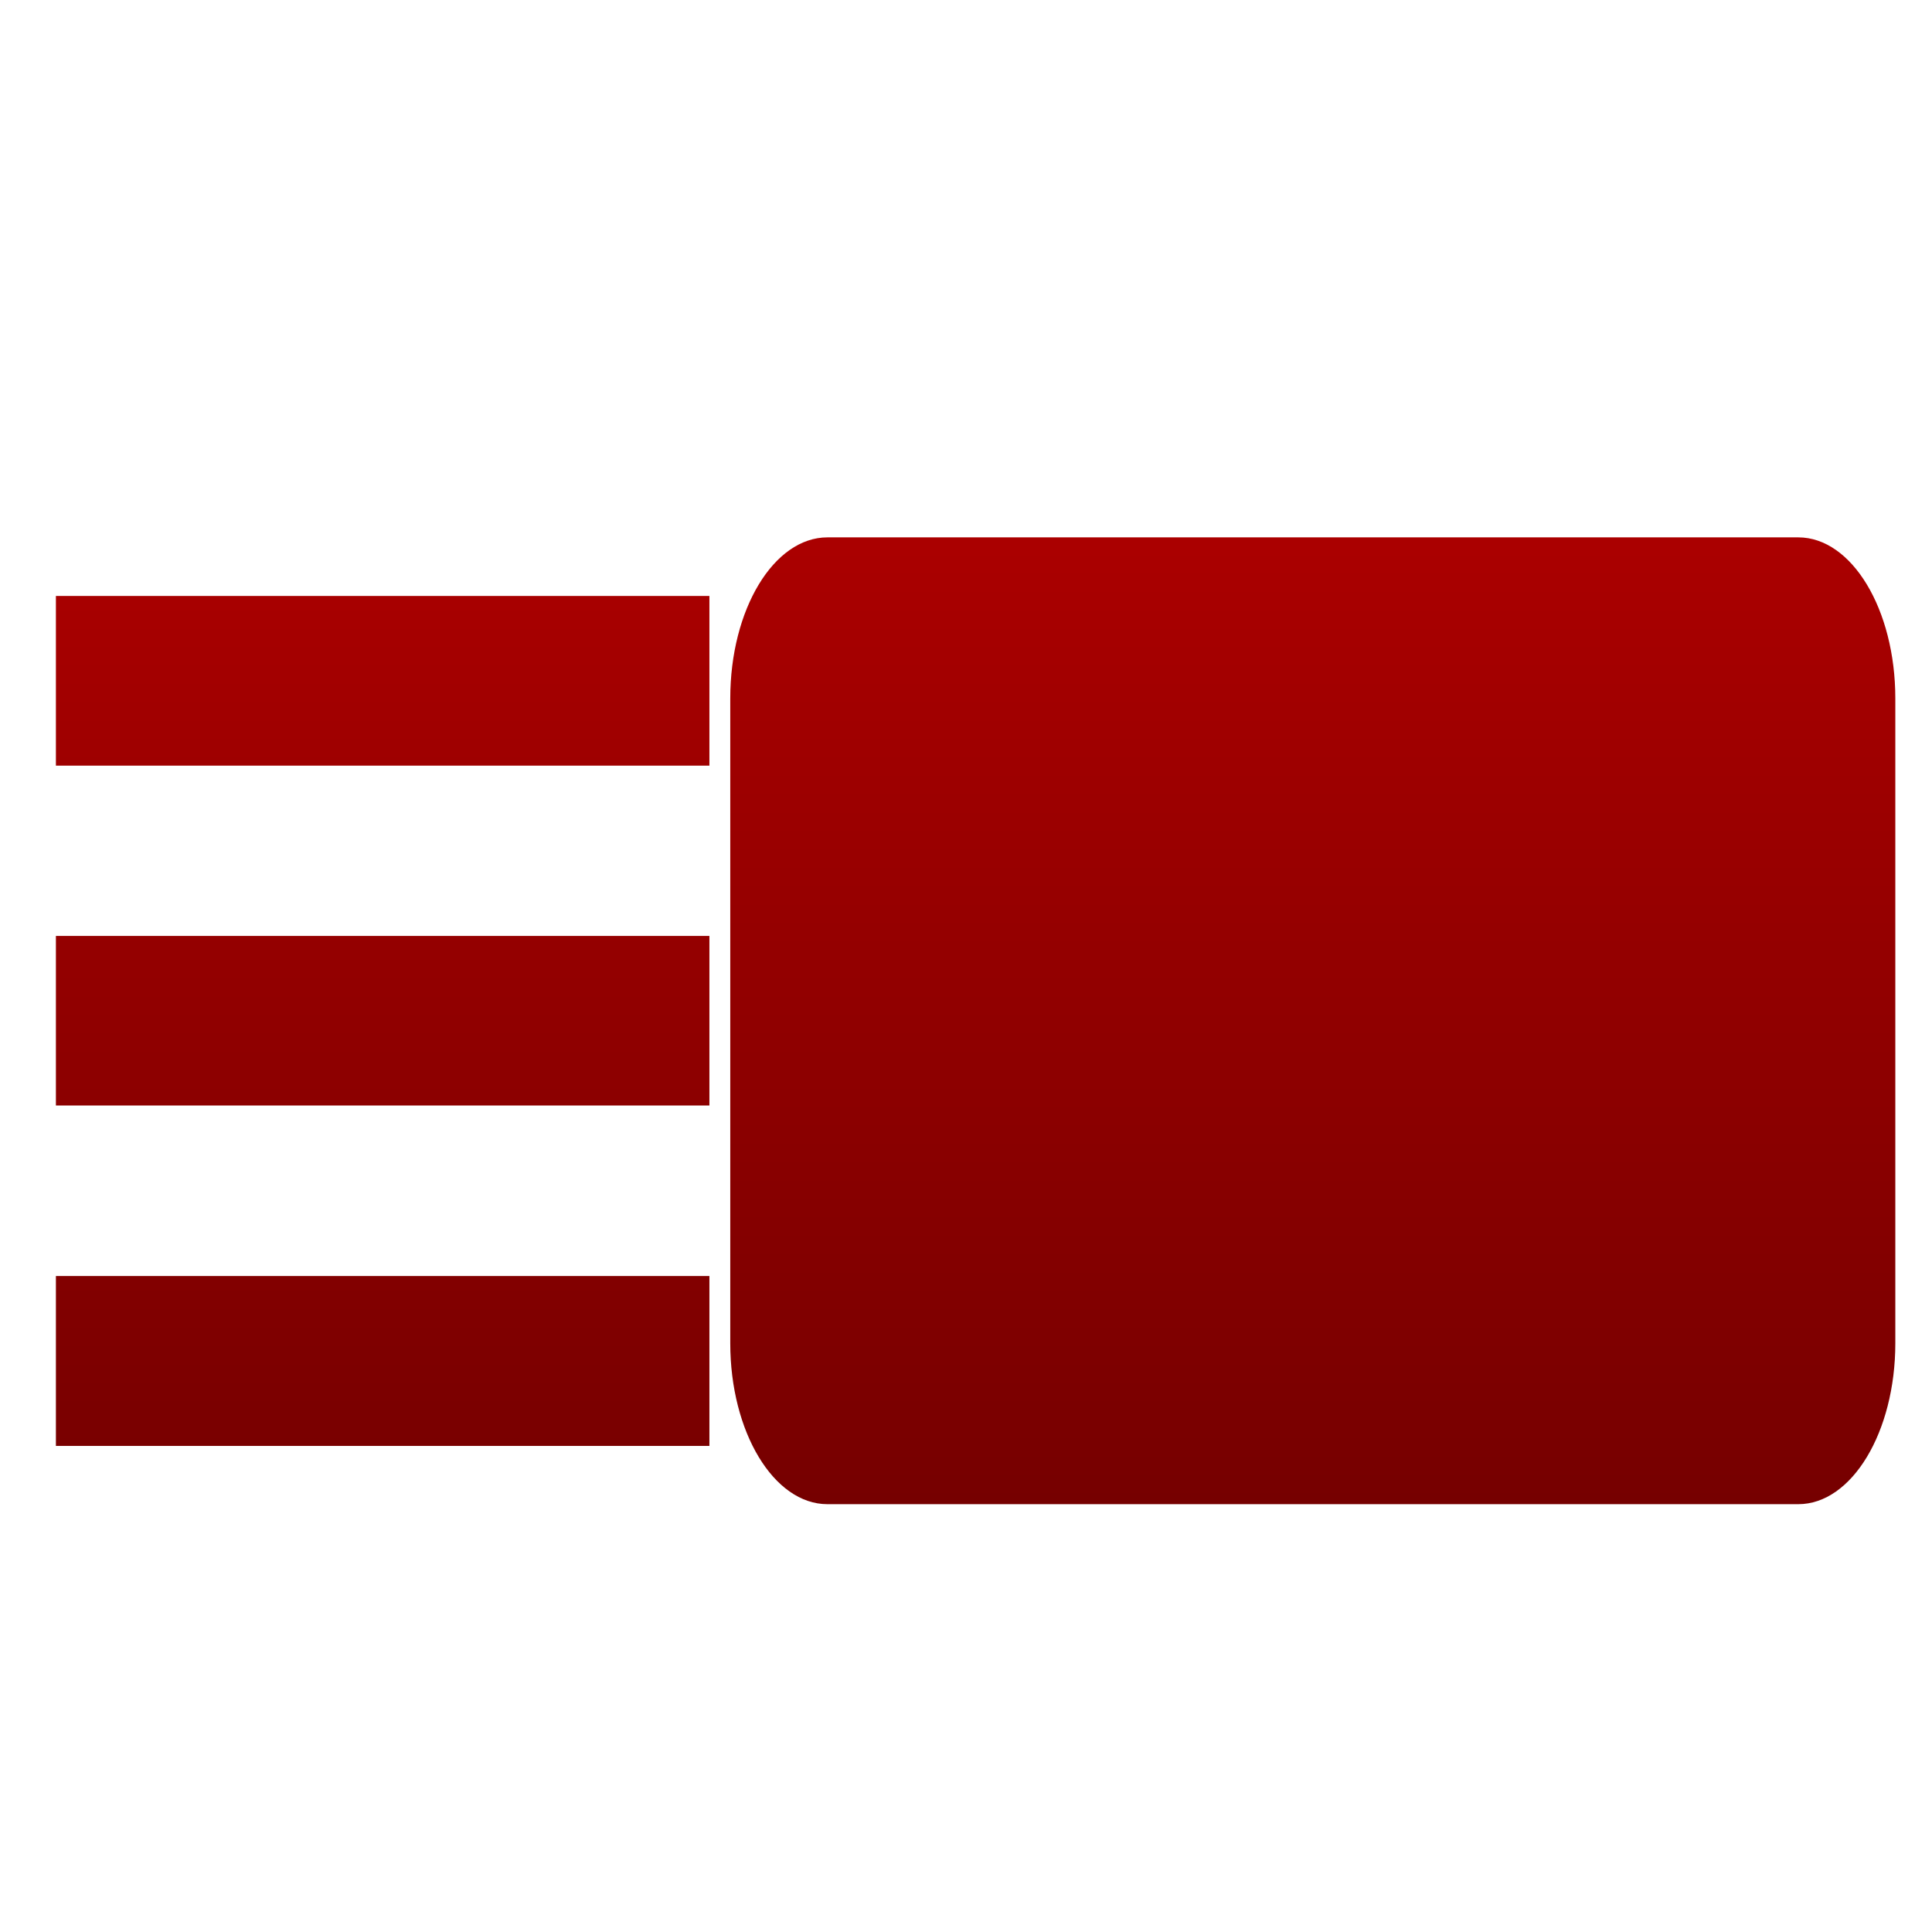 <svg xmlns="http://www.w3.org/2000/svg" xmlns:xlink="http://www.w3.org/1999/xlink" width="64" height="64" viewBox="0 0 64 64" version="1.1"><defs><linearGradient id="linear0" gradientUnits="userSpaceOnUse" x1="0" y1="0" x2="0" y2="1" gradientTransform="matrix(64.944,0,0,48.812,-1.674,5.604)"><stop offset="0" style="stop-color:#bf0000;stop-opacity:1;"/><stop offset="1" style="stop-color:#6e0000;stop-opacity:1;"/></linearGradient><linearGradient id="linear1" gradientUnits="userSpaceOnUse" x1="0" y1="0" x2="0" y2="1" gradientTransform="matrix(64.944,0,0,48.812,-1.674,5.604)"><stop offset="0" style="stop-color:#bf0000;stop-opacity:1;"/><stop offset="1" style="stop-color:#6e0000;stop-opacity:1;"/></linearGradient></defs><g id="surface1"><path style=" stroke:none;fill-rule:nonzero;fill:url(#linear0);" d="M 27.41 17.801 L 59.57 17.801 C 61.344 17.801 62.785 20.188 62.785 23.137 L 62.785 44.496 C 62.785 47.438 61.344 49.828 59.57 49.828 L 27.41 49.828 C 25.633 49.828 24.191 47.438 24.191 44.496 L 24.191 23.137 C 24.191 20.188 25.633 17.801 27.41 17.801 "/><path style=" stroke:none;fill-rule:nonzero;fill:url(#linear1);" d="M 1.852 19.742 L 1.852 25.363 L 23.5 25.363 L 23.5 19.742 Z M 1.852 31.004 L 1.852 36.621 L 23.5 36.621 L 23.5 31.004 Z M 1.852 42.27 L 1.852 47.898 L 23.5 47.898 L 23.5 42.27 Z M 1.852 42.27 "/></g></svg>
